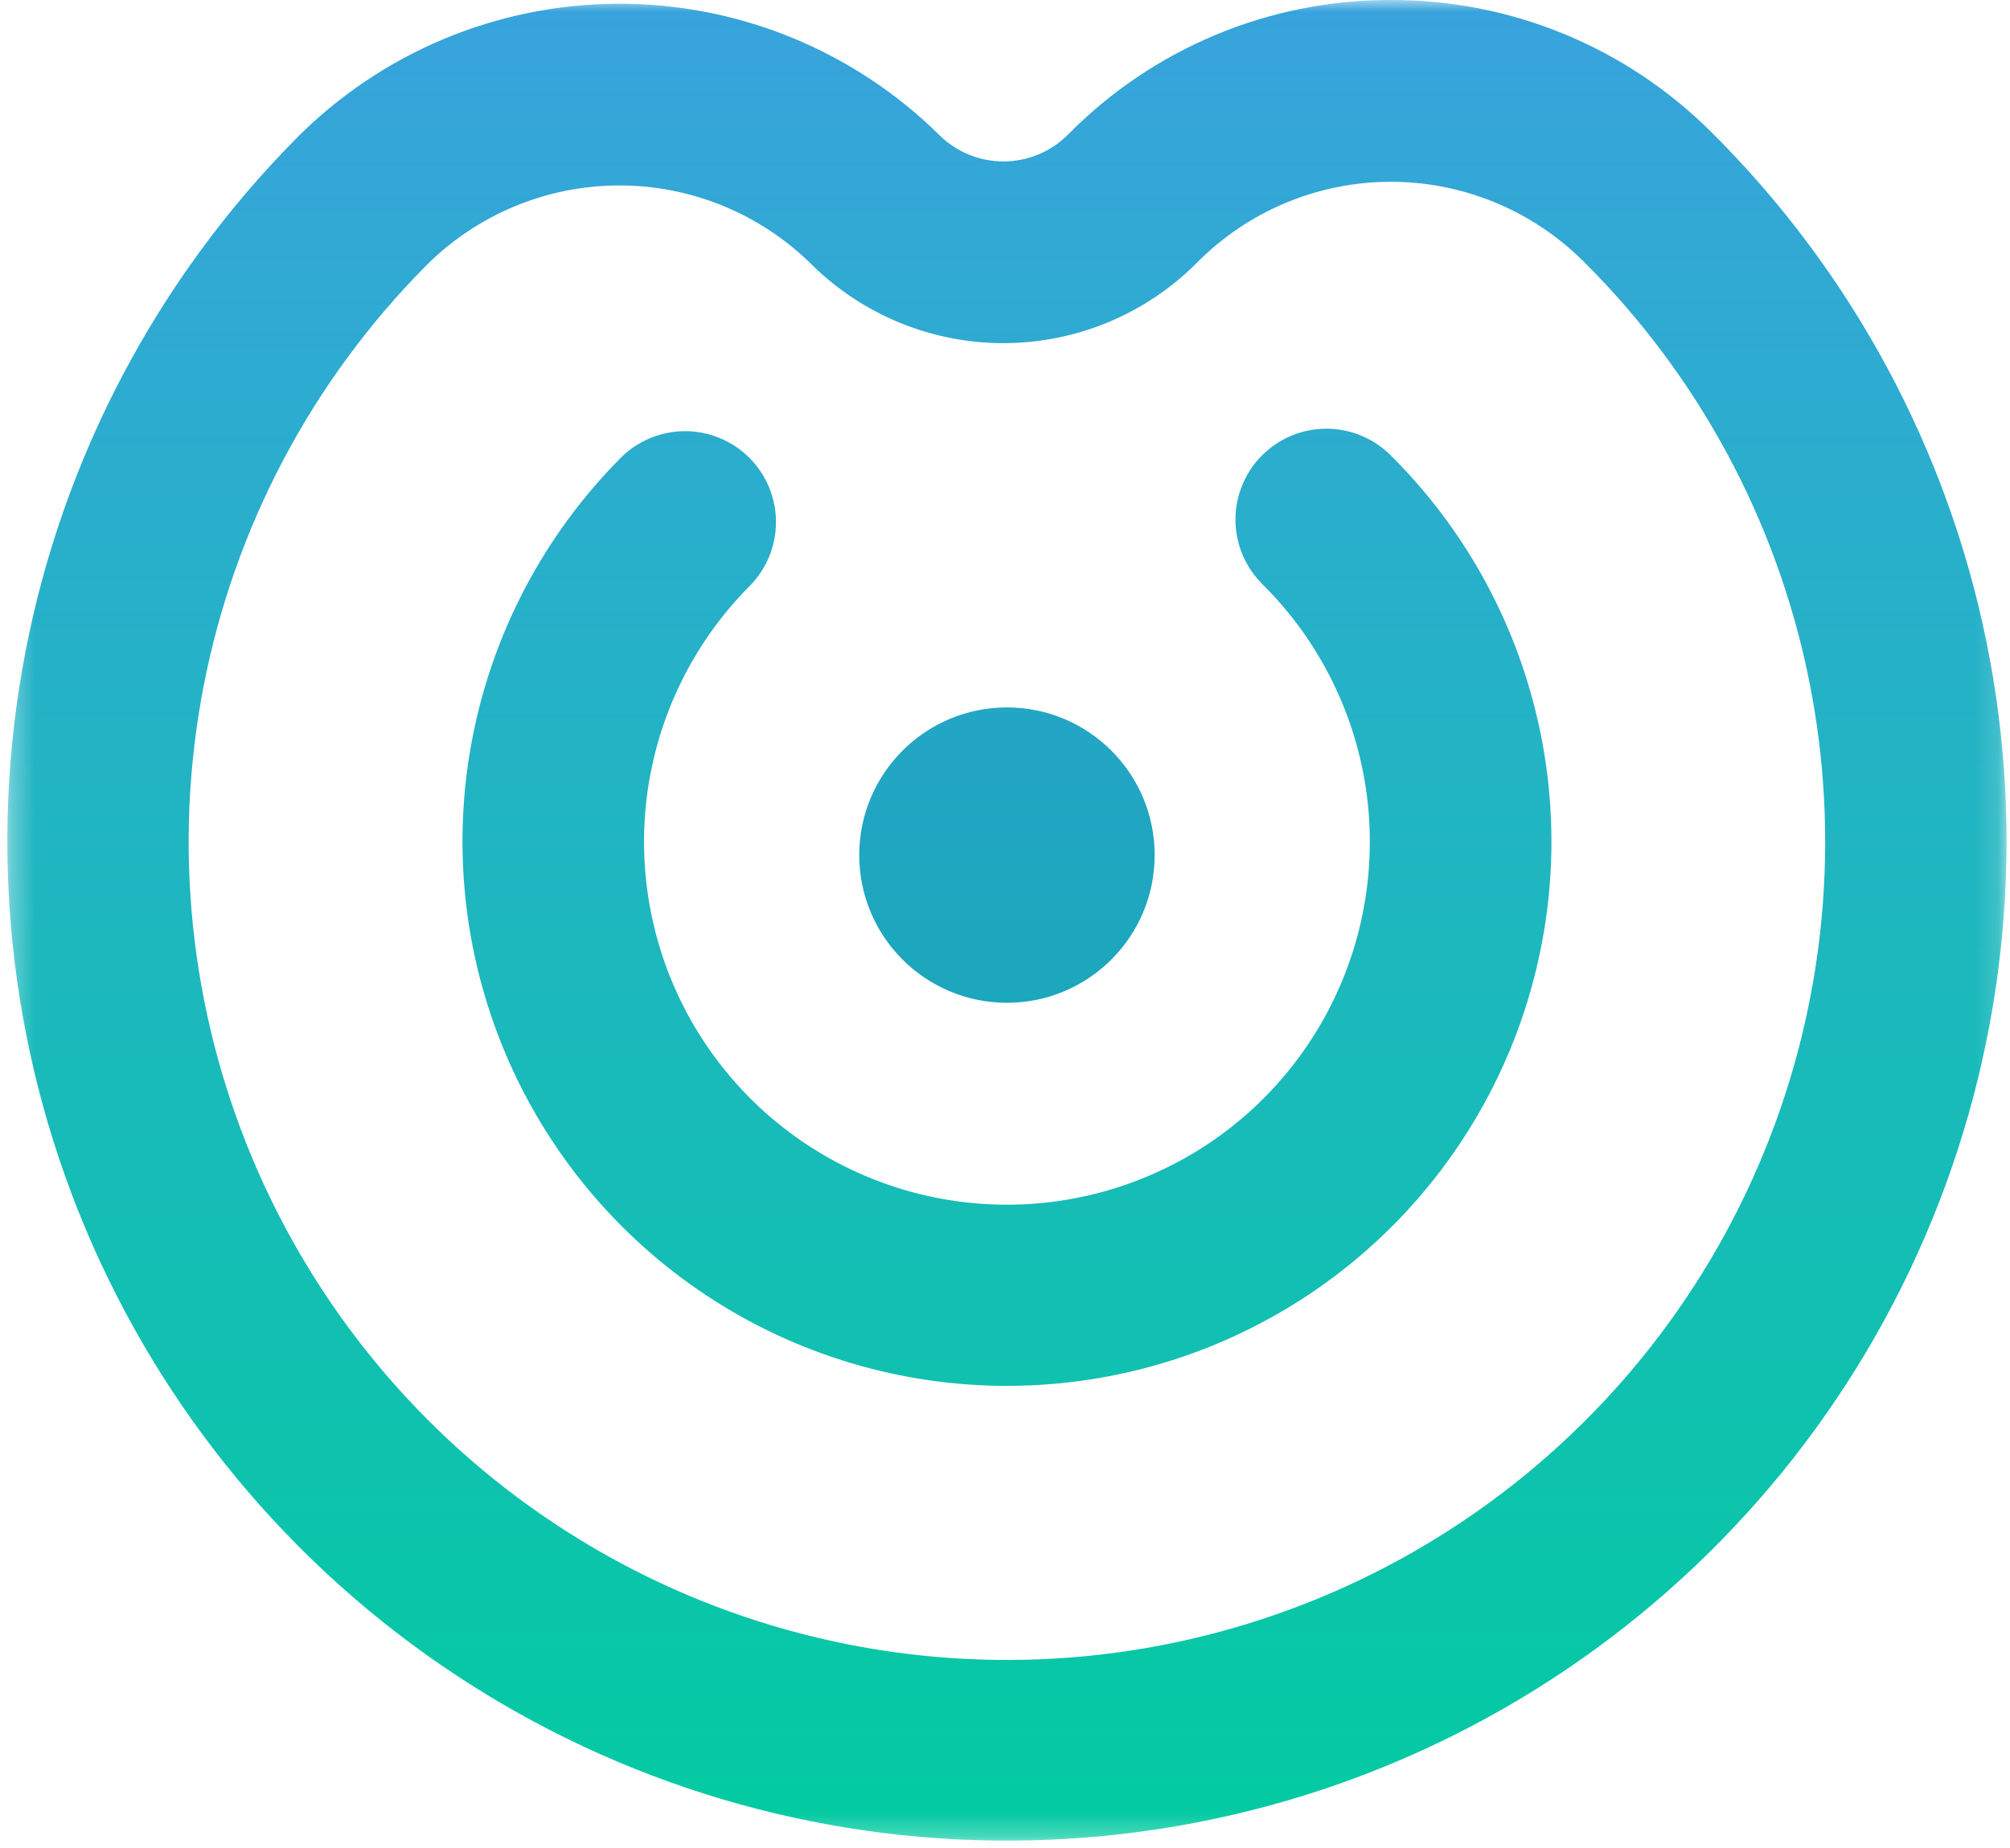 <svg width="87" height="80" viewBox="0 0 87 80" fill="none" xmlns="http://www.w3.org/2000/svg">
<mask id="mask0_1_10" style="mask-type:luminance" maskUnits="userSpaceOnUse" x="0" y="0" width="87" height="80">
<path d="M86.851 0H0.318V79.735H86.851V0Z" fill="white"/>
</mask>
<g mask="url(#mask0_1_10)">
<path d="M32.426 25.392C32.794 25.026 33.087 24.59 33.286 24.111C33.485 23.631 33.587 23.117 33.587 22.598C33.586 22.079 33.483 21.565 33.283 21.086C33.083 20.607 32.791 20.172 32.422 19.806C32.053 19.441 31.616 19.152 31.134 18.956C30.654 18.761 30.139 18.662 29.62 18.666C29.1 18.671 28.587 18.777 28.11 18.981C27.632 19.184 27.199 19.48 26.836 19.852C23.558 23.164 21.335 27.373 20.448 31.948C19.562 36.523 20.051 41.258 21.855 45.555C23.66 49.852 26.697 53.517 30.584 56.088C34.471 58.659 39.033 60.02 43.693 59.998C48.353 59.977 52.902 58.575 56.765 55.969C60.628 53.362 63.632 49.669 65.397 45.356C67.162 41.043 67.608 36.303 66.679 31.737C65.751 27.17 63.49 22.981 60.181 19.699C59.814 19.335 59.379 19.048 58.9 18.852C58.422 18.657 57.91 18.557 57.392 18.559C56.876 18.562 56.364 18.666 55.888 18.866C55.411 19.066 54.979 19.358 54.615 19.725C54.251 20.092 53.963 20.527 53.768 21.006C53.572 21.484 53.473 21.997 53.475 22.513C53.478 23.03 53.582 23.541 53.782 24.018C53.982 24.495 54.274 24.927 54.641 25.291C56.847 27.478 58.356 30.27 58.976 33.314C59.595 36.358 59.298 39.517 58.123 42.392C56.947 45.268 54.945 47.73 52.37 49.468C49.795 51.205 46.762 52.14 43.656 52.155C40.549 52.169 37.508 51.261 34.918 49.547C32.327 47.834 30.302 45.39 29.1 42.525C27.898 39.661 27.572 36.504 28.164 33.455C28.756 30.405 30.239 27.6 32.425 25.393L32.426 25.392Z" fill="url(#paint0_linear_1_10)"/>
<path d="M60.114 -0C57.529 0.005 54.971 0.522 52.587 1.522C50.203 2.522 48.041 3.985 46.227 5.826C45.492 6.566 44.493 6.985 43.45 6.989C42.406 6.994 41.404 6.585 40.662 5.851C36.952 2.184 31.939 0.138 26.723 0.162C21.506 0.186 16.512 2.278 12.836 5.979C6.817 12.059 2.736 19.787 1.108 28.186C-0.52 36.586 0.378 45.28 3.691 53.168C7.003 61.057 12.579 67.787 19.715 72.507C26.851 77.227 35.226 79.725 43.782 79.686C52.338 79.647 60.69 77.072 67.782 72.287C74.875 67.502 80.39 60.721 83.629 52.803C86.869 44.885 87.689 36.183 85.984 27.799C84.279 19.415 80.127 11.724 74.052 5.699C72.222 3.875 70.047 2.432 67.654 1.453C65.261 0.475 62.699 -0.019 60.114 -0ZM68.512 11.289C73.488 16.22 76.89 22.515 78.288 29.379C79.686 36.243 79.017 43.367 76.366 49.851C73.715 56.335 69.201 61.887 63.394 65.805C57.588 69.724 50.75 71.832 43.745 71.864C36.74 71.896 29.883 69.851 24.041 65.985C18.199 62.121 13.634 56.61 10.924 50.151C8.214 43.691 7.48 36.573 8.815 29.697C10.15 22.82 13.495 16.494 18.425 11.518C20.631 9.298 23.628 8.043 26.758 8.028C29.887 8.014 32.895 9.242 35.121 11.442C37.347 13.643 40.355 14.87 43.484 14.856C46.614 14.842 49.61 13.587 51.816 11.366C54.019 9.142 57.017 7.885 60.148 7.87C63.279 7.856 66.287 9.086 68.511 11.289" fill="url(#paint1_linear_1_10)"/>
<path d="M43.584 43.413C47.116 43.413 49.978 40.551 49.978 37.019C49.978 33.488 47.116 30.626 43.584 30.626C40.053 30.626 37.191 33.488 37.191 37.019C37.191 40.551 40.053 43.413 43.584 43.413Z" fill="url(#paint2_linear_1_10)"/>
</g>
<defs>
<linearGradient id="paint0_linear_1_10" x1="43.585" y1="83.868" x2="43.585" y2="0.243" gradientUnits="userSpaceOnUse">
<stop stop-color="#00CD9E"/>
<stop offset="1" stop-color="#38A3DC"/>
</linearGradient>
<linearGradient id="paint1_linear_1_10" x1="43.584" y1="83.83" x2="43.584" y2="0.238" gradientUnits="userSpaceOnUse">
<stop stop-color="#00CD9E"/>
<stop offset="1" stop-color="#38A3DC"/>
</linearGradient>
<linearGradient id="paint2_linear_1_10" x1="43.584" y1="83.898" x2="43.584" y2="0.242" gradientUnits="userSpaceOnUse">
<stop stop-color="#00AB9E"/>
<stop offset="1" stop-color="#38A3DC"/>
</linearGradient>
</defs>
</svg>
